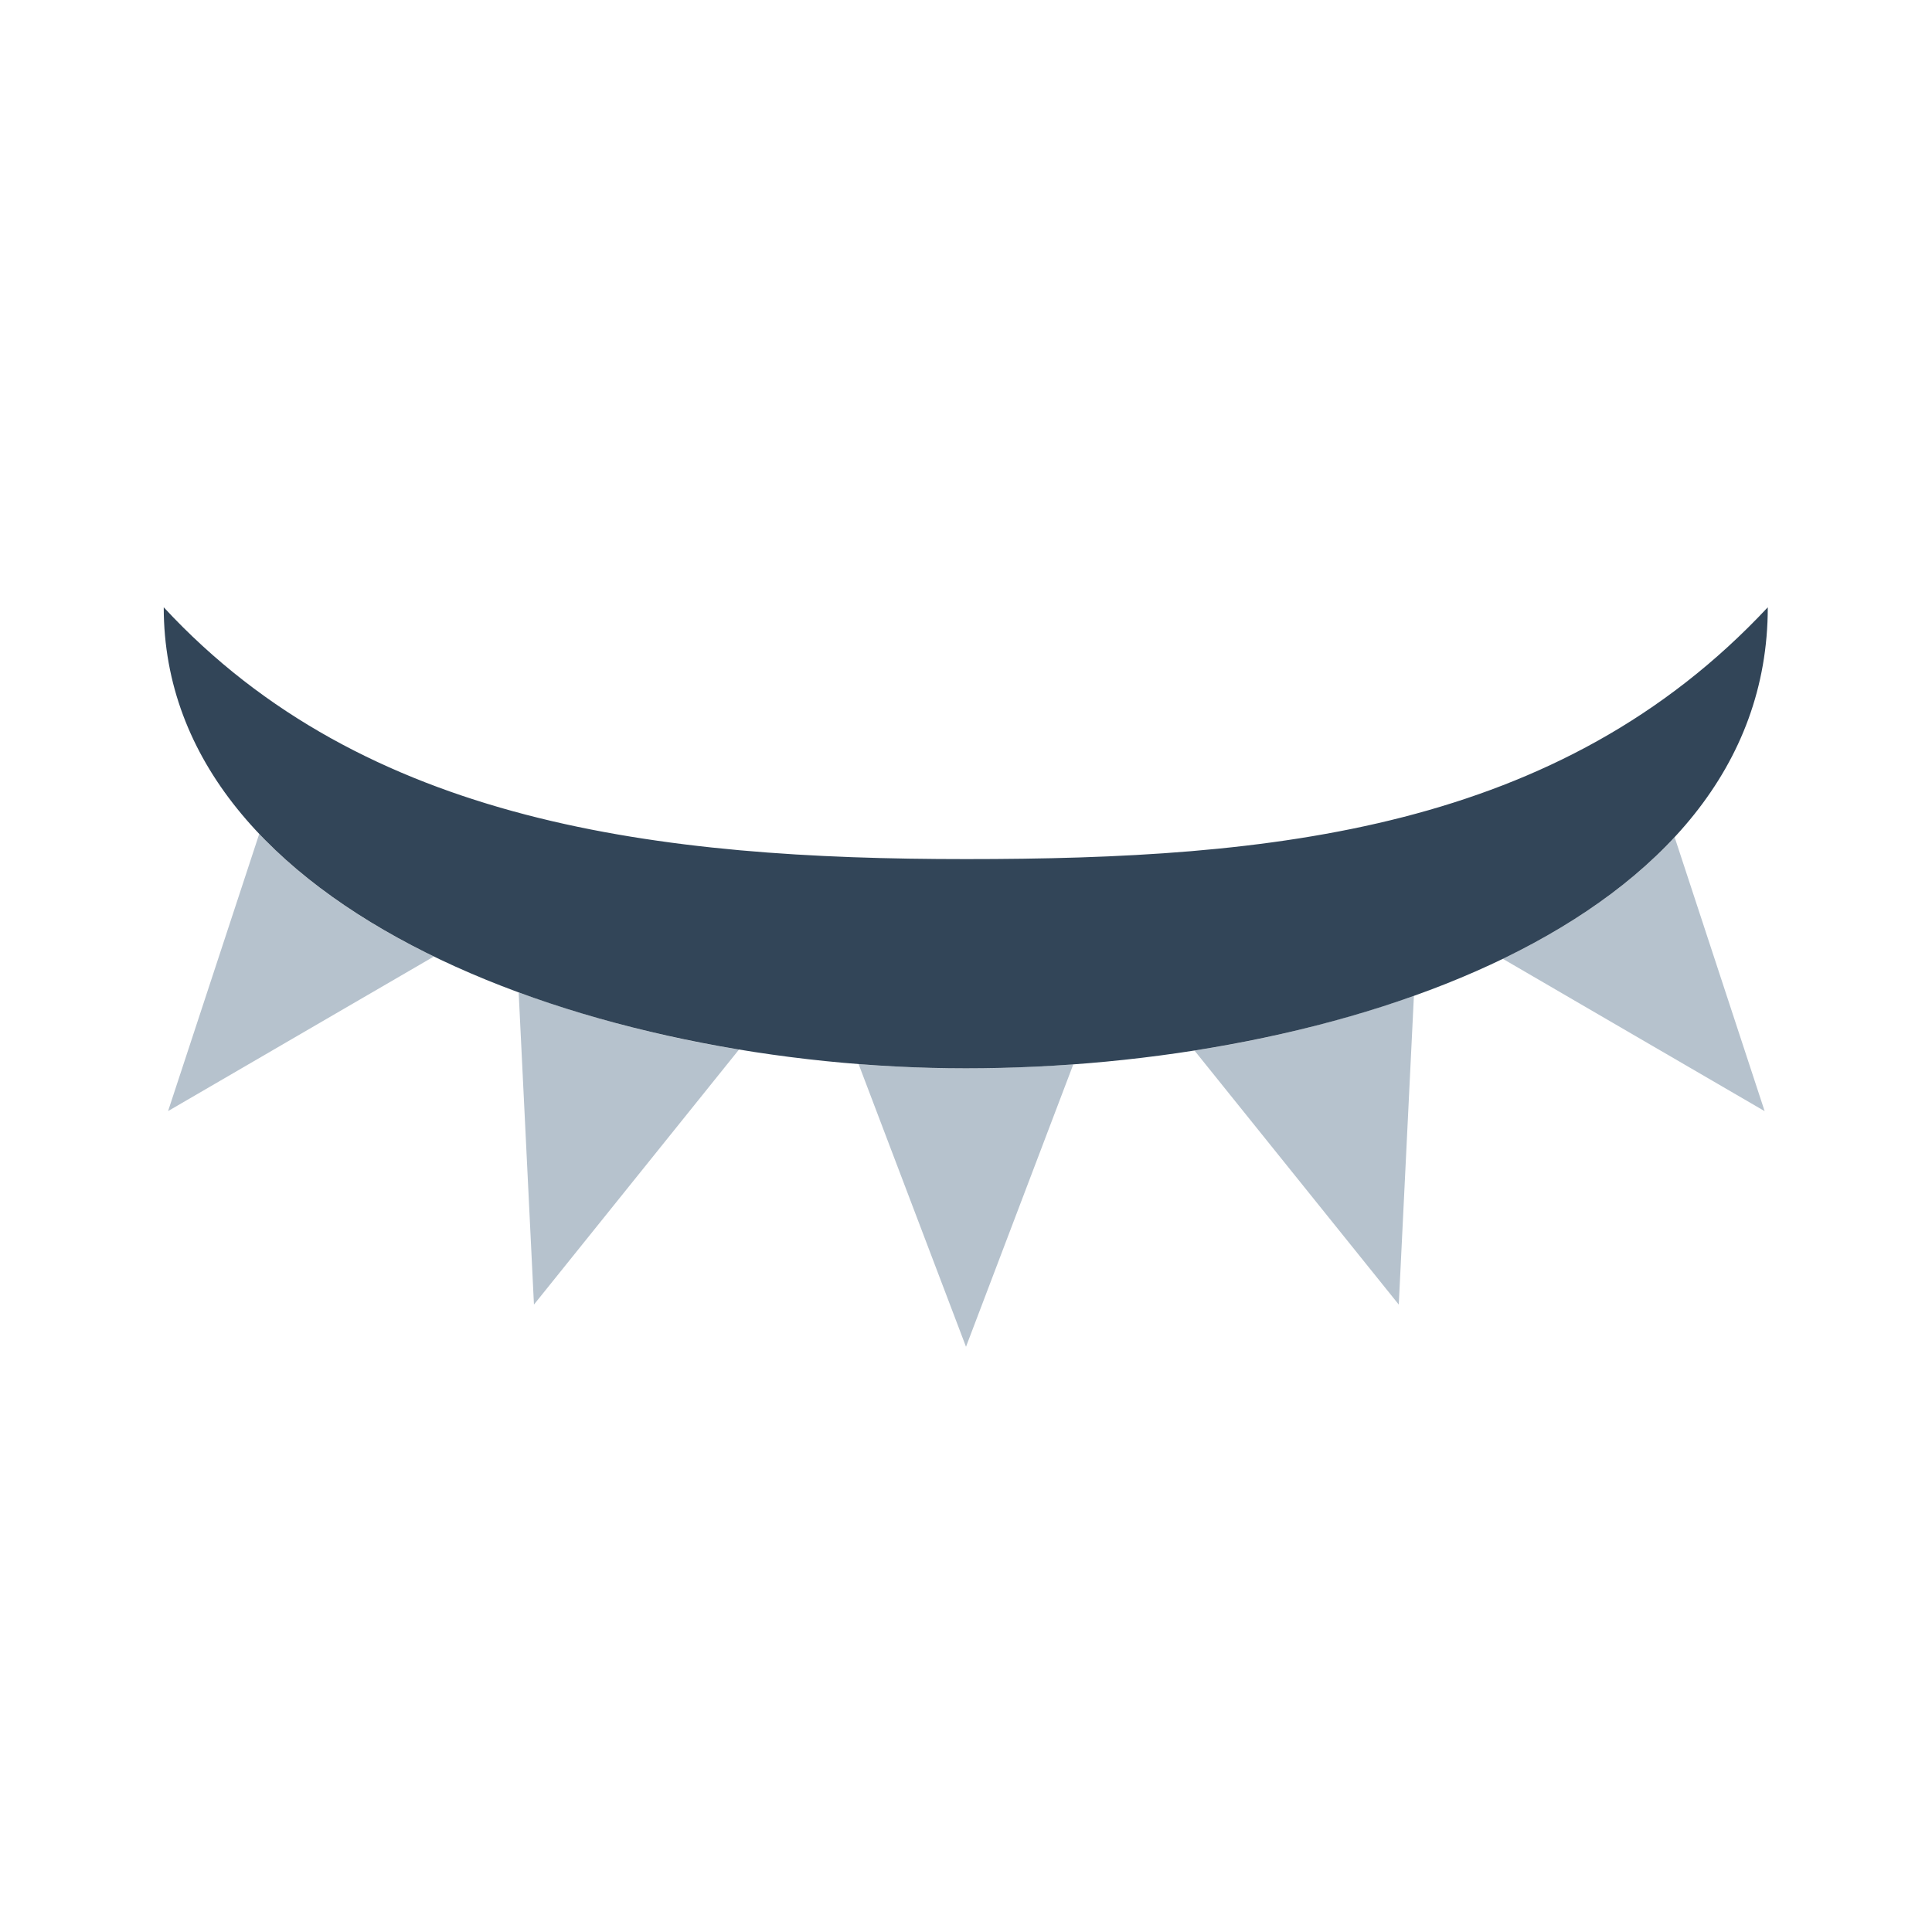 <svg xmlns="http://www.w3.org/2000/svg" width="24" height="24" viewBox="0 0 24 24">
  <g fill="none" fill-rule="evenodd">
    <path fill="#B6C2CD" d="M13.333 13.222L12 16.73l-1.334-3.511c.447.035.893.052 1.332.052.44 0 .886-.016 1.335-.049zm4.231-.851l-.188 3.835-2.538-3.156a15.194 15.194 0 002.726-.679zm3.239-1.971l1.118 3.403-3.252-1.892c.842-.407 1.575-.91 2.134-1.511zM9.18 13.038l-2.547 3.168-.19-3.878a15.14 15.14 0 002.738.71zm-3.79-1.156l-3.302 1.92L3.22 10.36c.57.6 1.315 1.108 2.17 1.523z"/>
    <path fill="#324558" d="M2.034 7.544c2.497 2.697 6.167 3.128 9.966 3.128 3.799 0 7.365-.35 9.96-3.128 0 3.969-5.372 5.727-9.962 5.727-4.591 0-9.964-1.92-9.964-5.727z"/>
  </g>
</svg>
